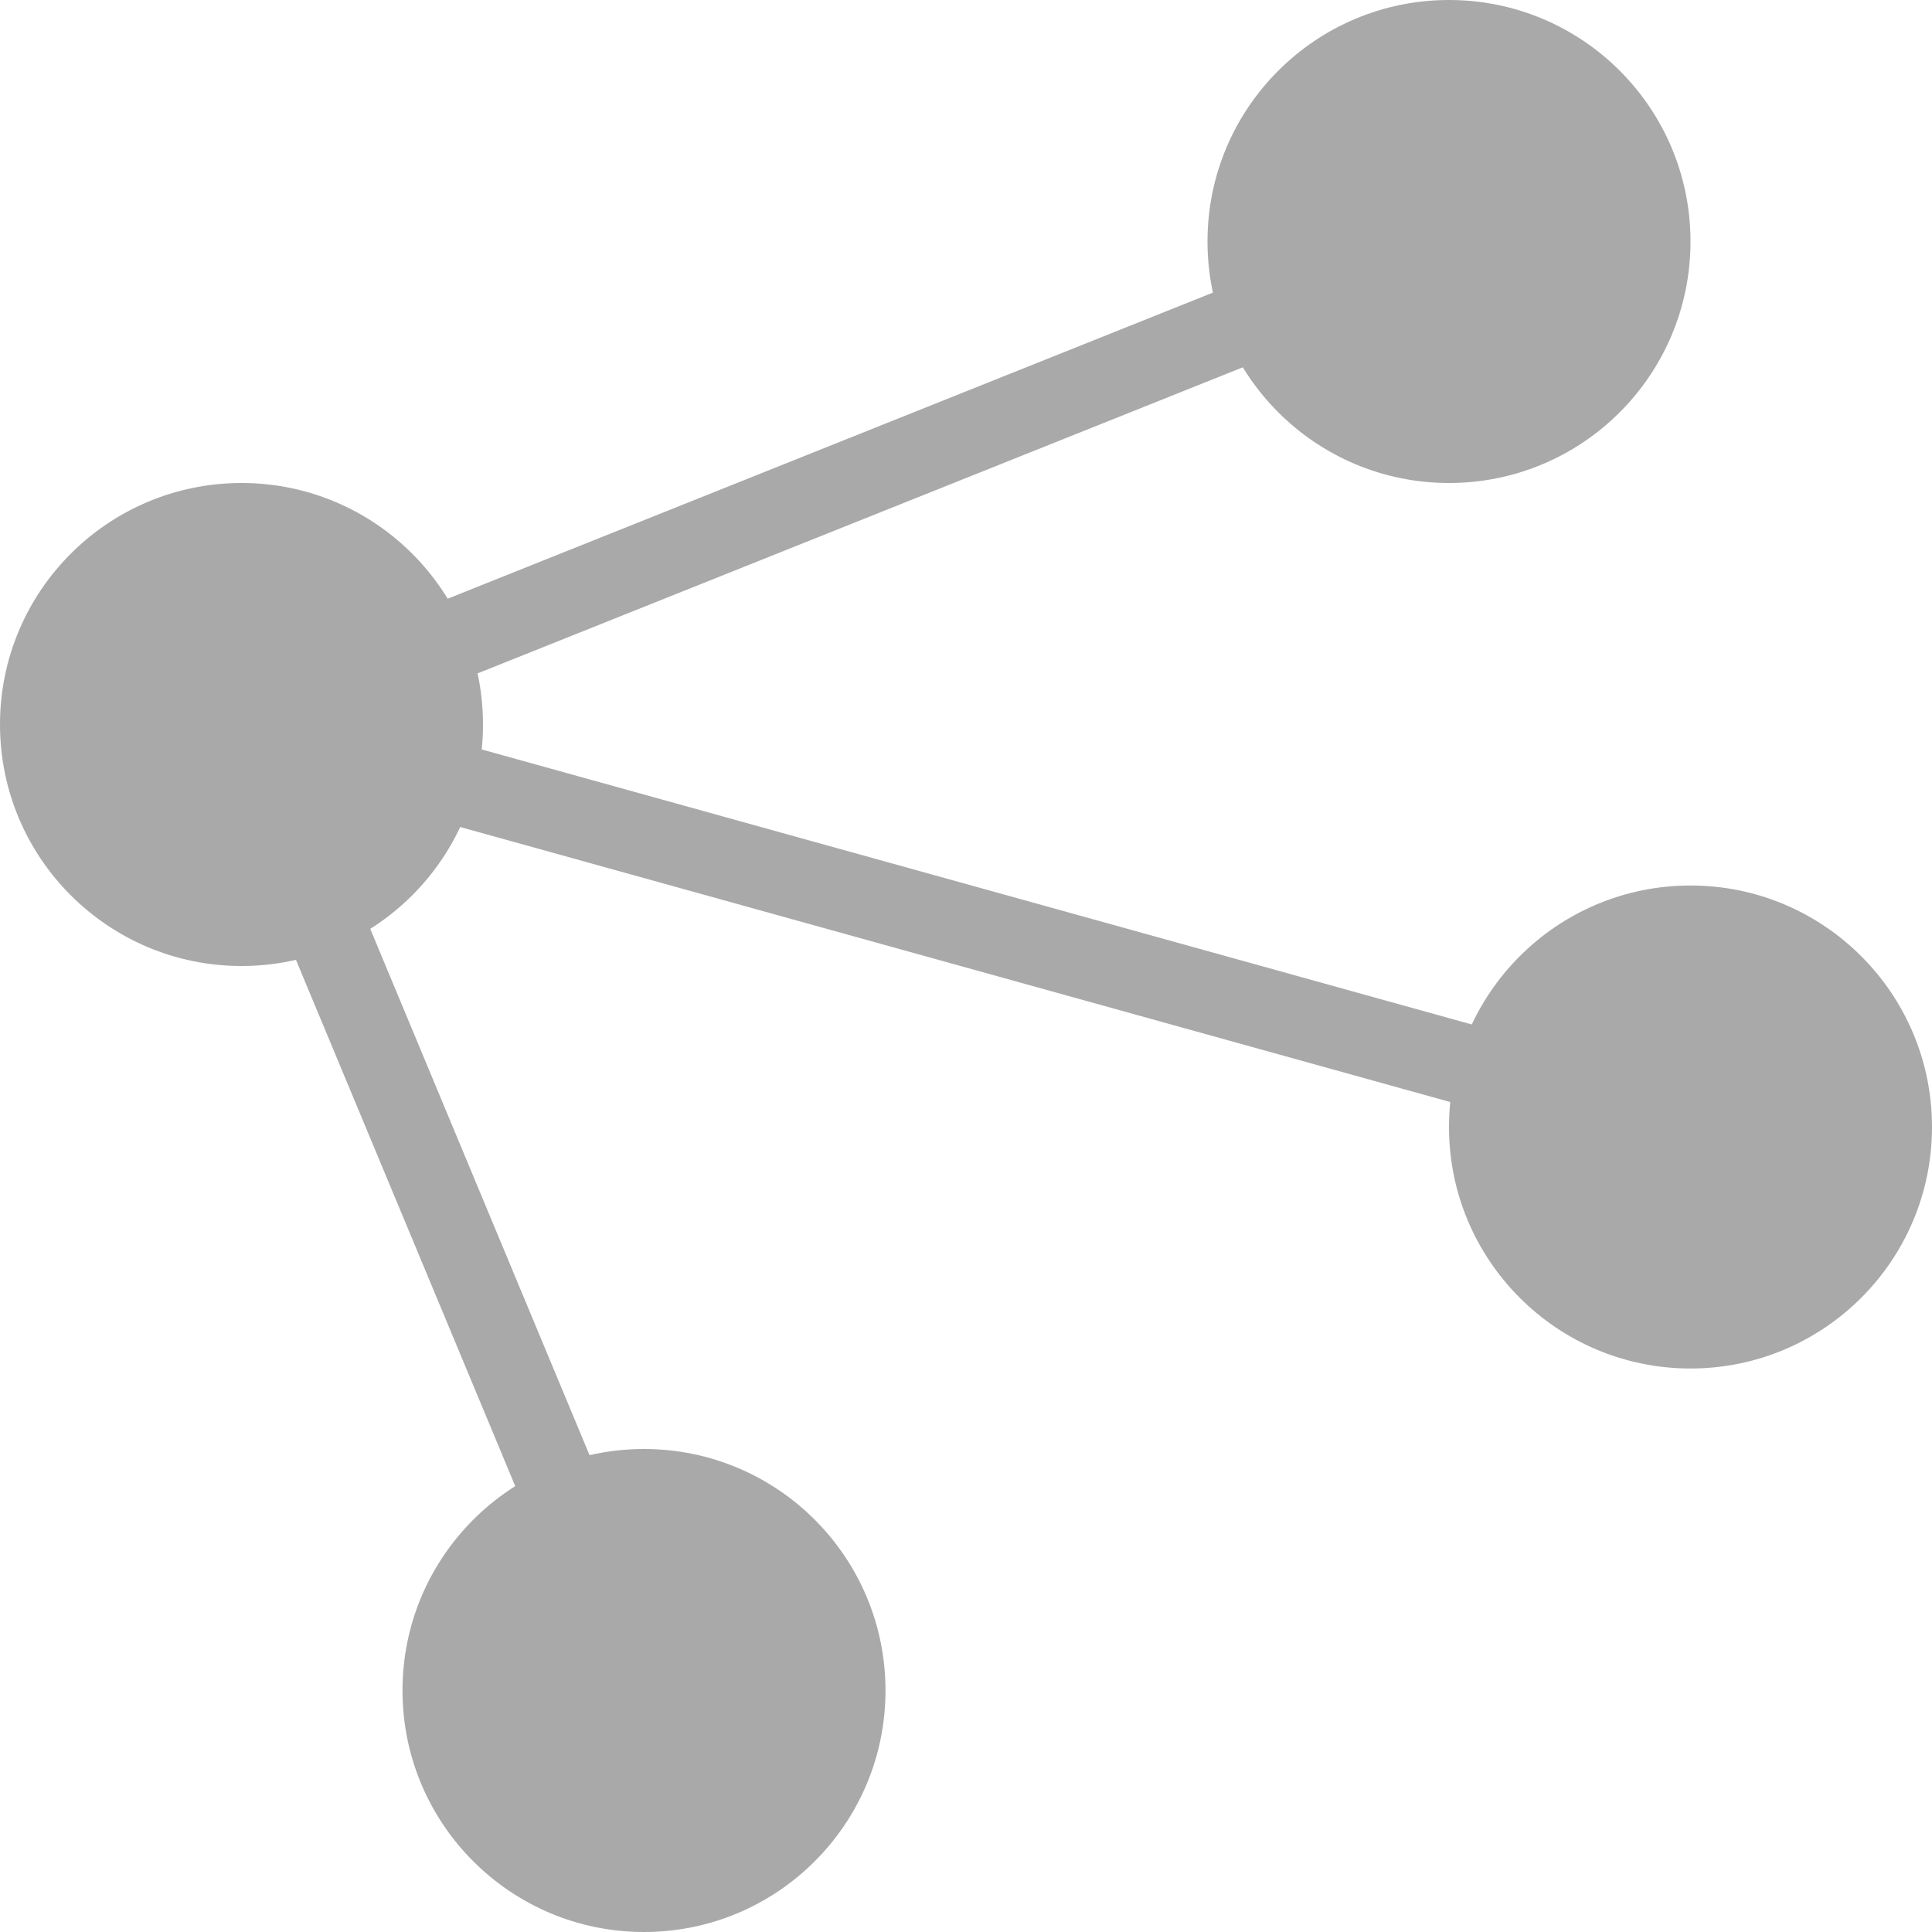 <?xml version="1.0" encoding="utf-8"?>
<svg xmlns="http://www.w3.org/2000/svg" width="24" height="24" viewBox="0 0 24 24">
  <line x1="3" y1="9" x2="18" y2="3" stroke="darkgray" />
  <line x1="3" y1="9" x2="21" y2="14" stroke="darkgray" />
  <line x1="3" y1="9" x2="8" y2="21" stroke="darkgray" />
  <circle cx="3" cy="9" r="3" fill="darkgray" />
  <circle cx="18" cy="3" r="3" fill="darkgray" />
  <circle cx="21" cy="14" r="3" fill="darkgray" />
  <circle cx="8" cy="21" r="3" fill="darkgray" />
</svg>

